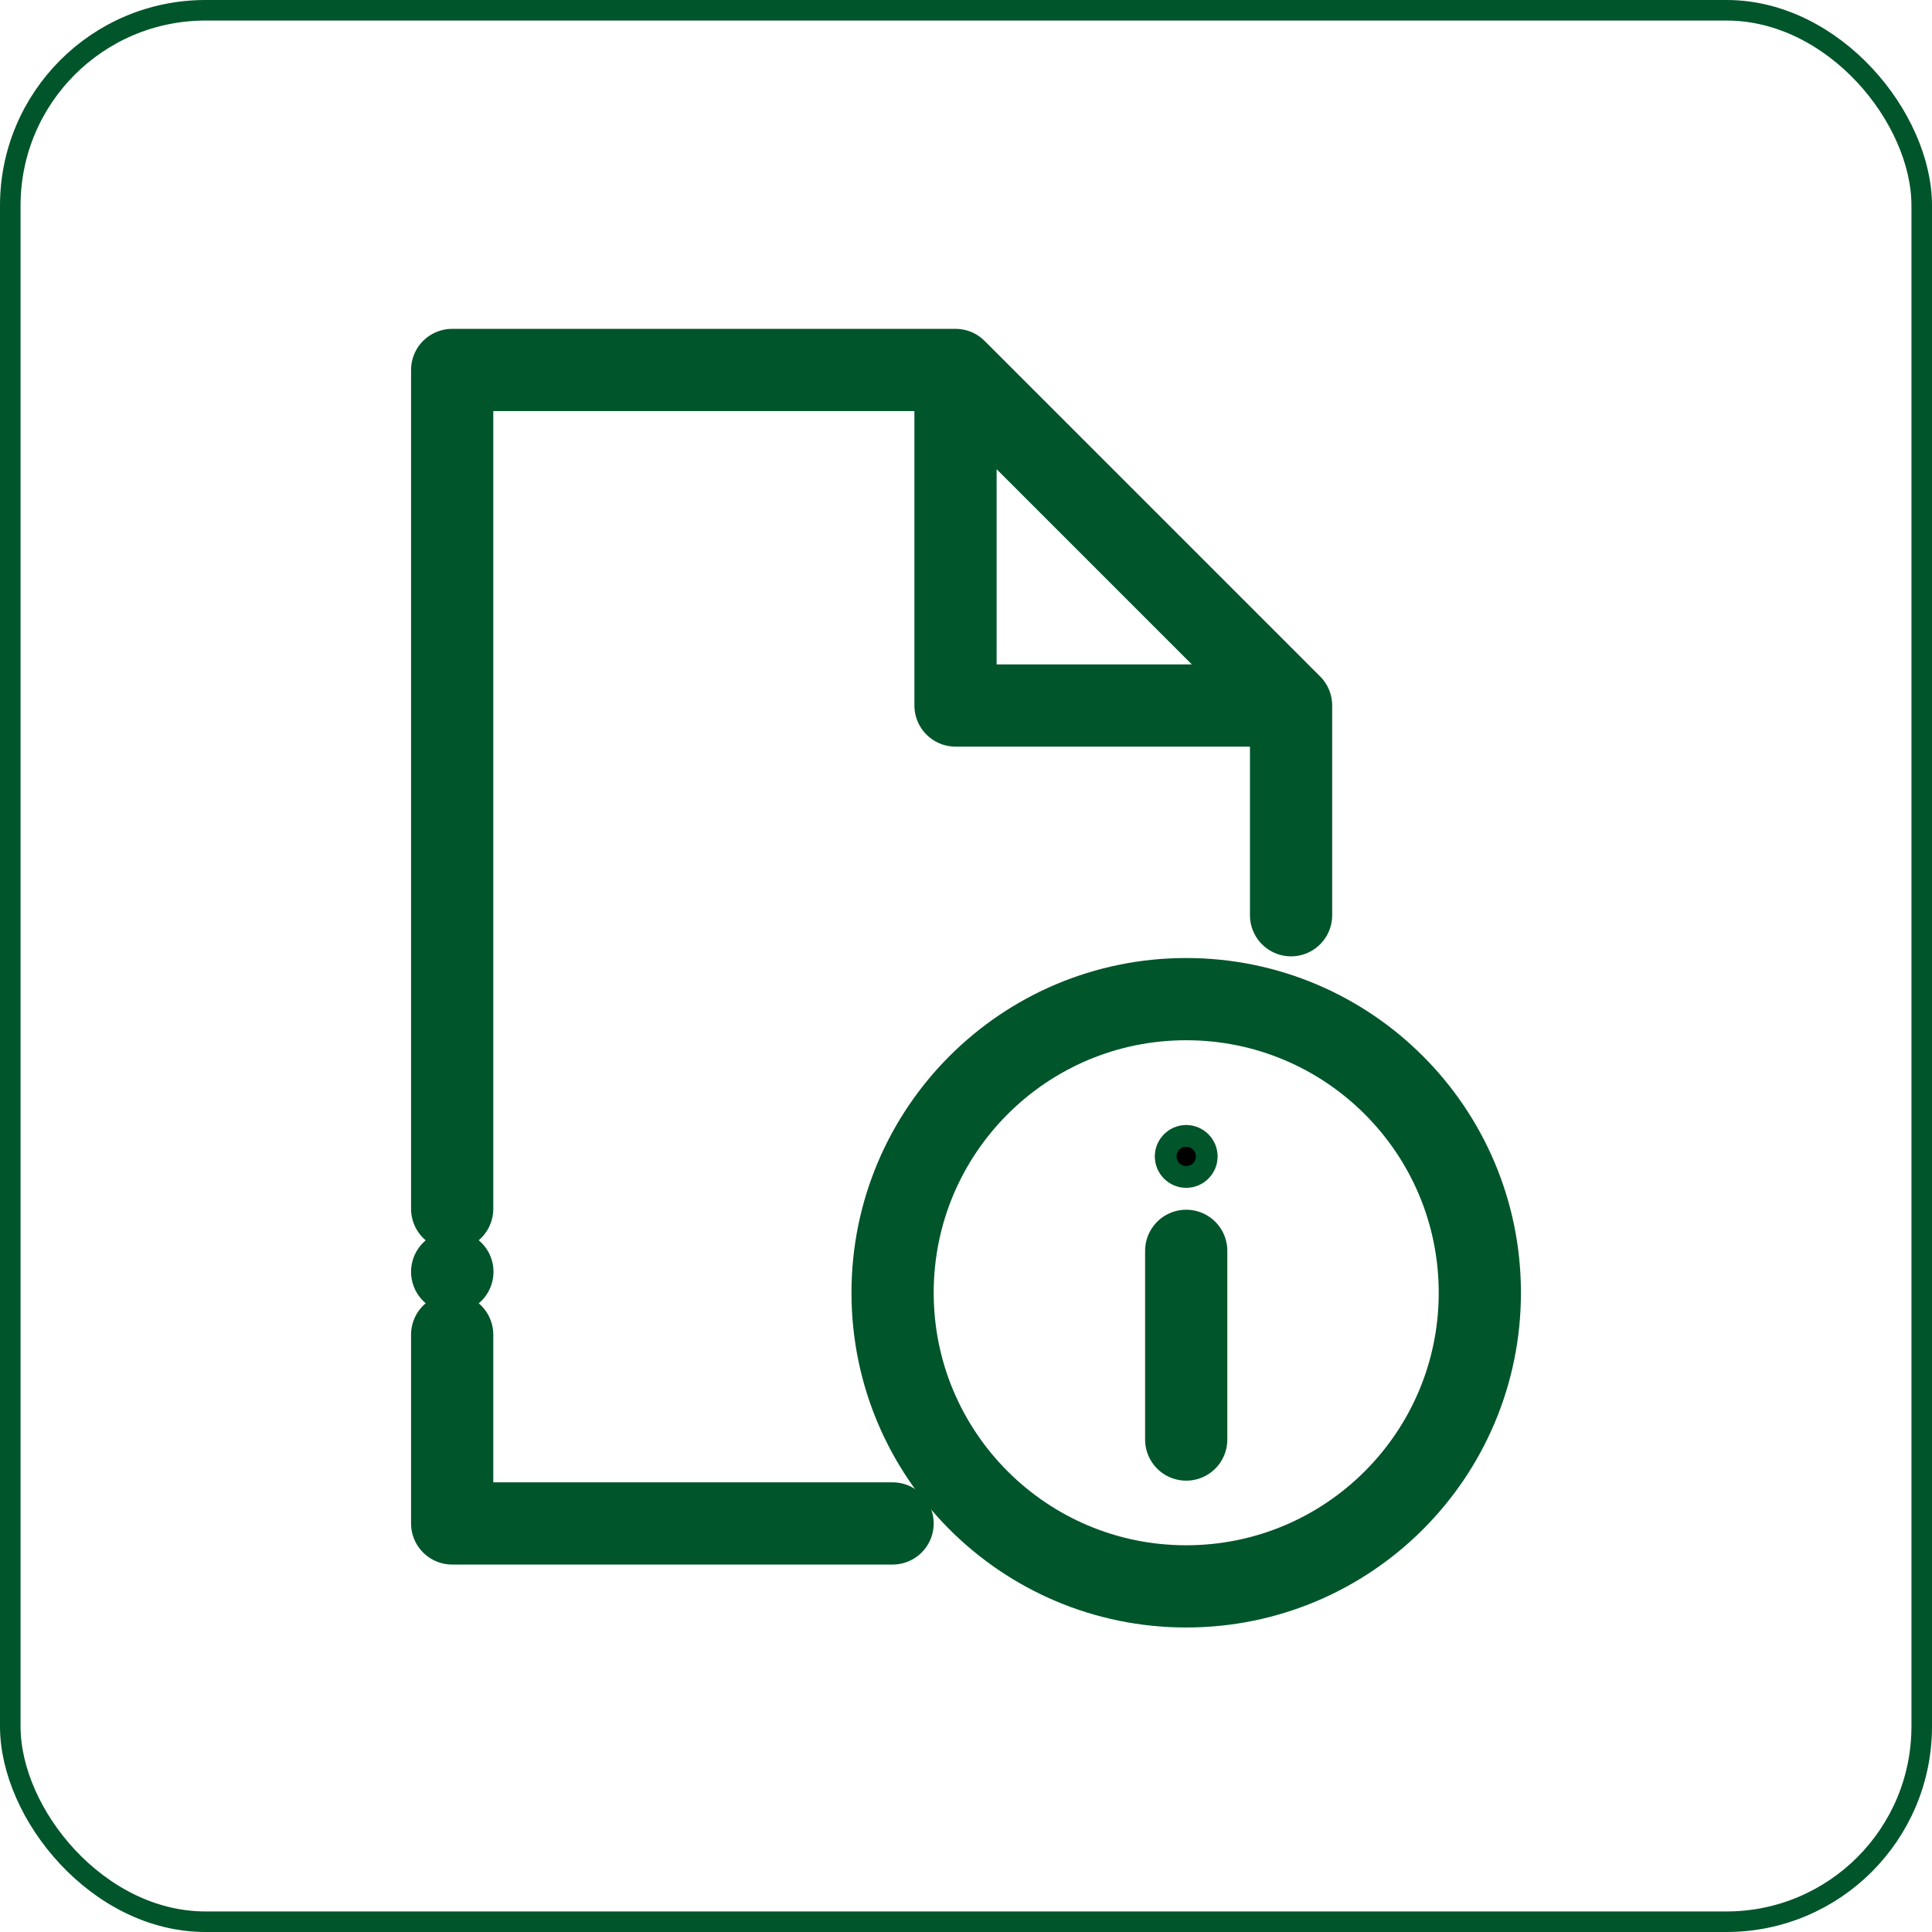 <svg width="47" height="47" viewBox="0 0 47 47" fill="none" xmlns="http://www.w3.org/2000/svg">
<path fill-rule="evenodd" clip-rule="evenodd" d="M36 31.449C36 35.394 32.802 38.592 28.857 38.592C24.912 38.592 21.714 35.394 21.714 31.449C21.714 27.504 24.912 24.306 28.857 24.306C32.802 24.306 36 27.504 36 31.449Z" stroke="#00552A" stroke-width="2" stroke-linecap="round" stroke-linejoin="round"/>
<path d="M28.857 30.429V35.02" stroke="#00552A" stroke-width="2" stroke-linecap="round" stroke-linejoin="round"/>
<path d="M28.592 28.133C28.592 27.988 28.712 27.867 28.857 27.867C29.002 27.867 29.122 27.988 29.122 28.133C29.122 28.277 29.002 28.398 28.857 28.398C28.712 28.398 28.592 28.277 28.592 28.133Z" fill="black" stroke="#00552A"/>
<path d="M21.714 37.061H11V32.469" stroke="#00552A" stroke-width="2" stroke-linecap="round" stroke-linejoin="round"/>
<path d="M11 29.408V9H23.245V17.163H31.408V22.265V17.163L23.245 9" stroke="#00552A" stroke-width="2" stroke-linecap="round" stroke-linejoin="round"/>
<path d="M11.005 30.939H11" stroke="#00552A" stroke-width="2" stroke-linecap="round"/>
<rect x="0.25" y="0.25" width="46.5" height="46.5" rx="4.75" stroke="#00552A" stroke-width="0.5"/>
</svg>
